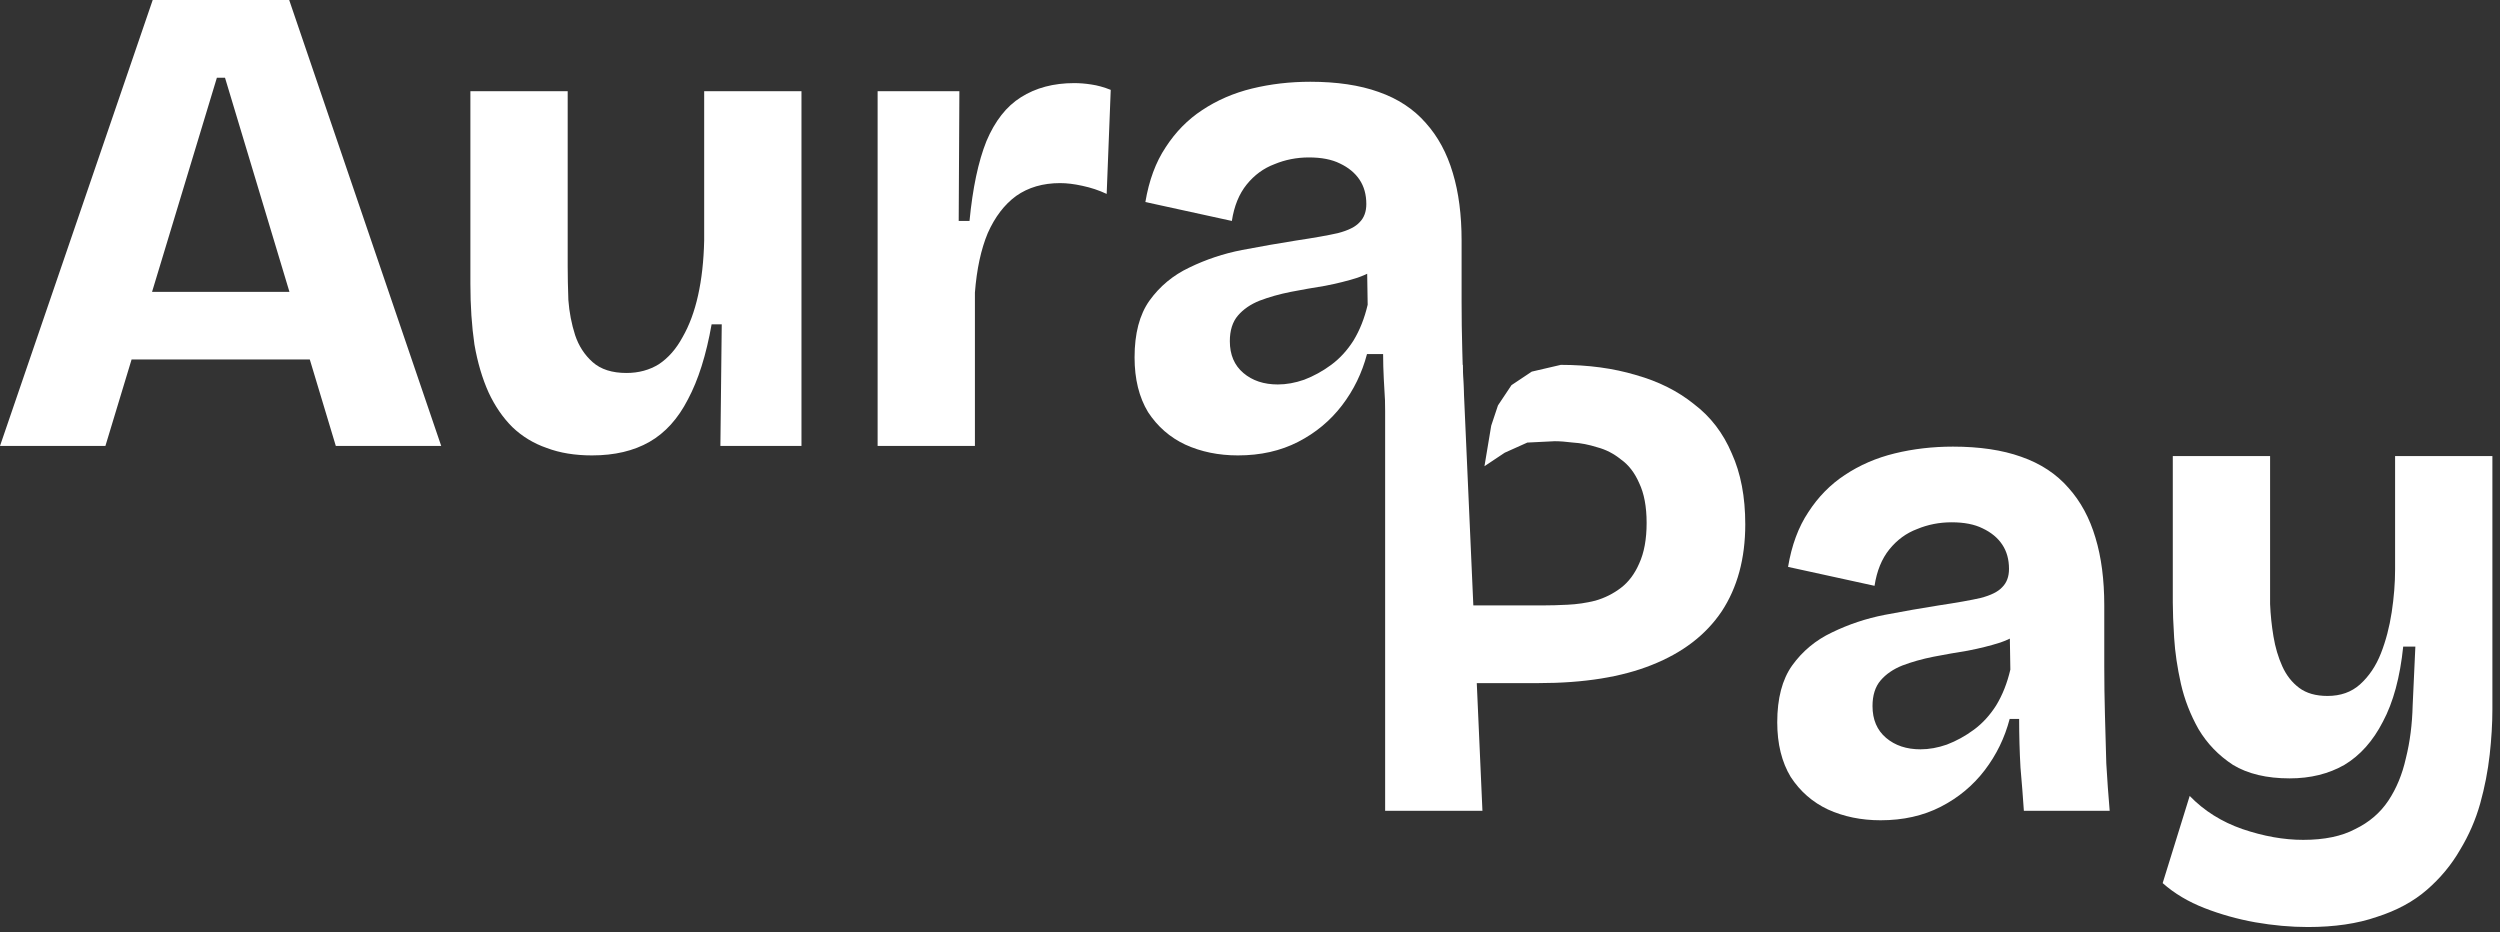<svg width="185" height="69" viewBox="0 0 185 69" fill="none" xmlns="http://www.w3.org/2000/svg">
<rect x="0" y="0" width="185" height="69" fill="#333333" stroke="none"/>
<path d="M0 33L11.3 0H21.4L32.65 33H24.85L16.65 5.75H16.05L7.8 33H0ZM6.25 26.6V21.6H27.4V26.6H6.25Z" fill="white"/>
<path d="M43.809 33.7C42.542 33.7 41.426 33.517 40.459 33.15C39.492 32.817 38.642 32.3 37.909 31.6C37.209 30.9 36.626 30.05 36.159 29.05C35.692 28.017 35.342 26.833 35.109 25.5C34.909 24.133 34.809 22.633 34.809 21V6.75H42.009V19.7C42.009 20.433 42.026 21.267 42.059 22.2C42.126 23.1 42.292 23.967 42.559 24.8C42.826 25.6 43.259 26.267 43.859 26.8C44.459 27.333 45.292 27.6 46.359 27.6C47.259 27.6 48.059 27.383 48.759 26.95C49.459 26.483 50.042 25.817 50.509 24.95C51.009 24.083 51.392 23.05 51.659 21.85C51.926 20.65 52.076 19.3 52.109 17.8V6.75H59.309V33H53.309L53.409 24H52.659C52.259 26.267 51.676 28.117 50.909 29.55C50.176 30.983 49.226 32.033 48.059 32.7C46.892 33.367 45.476 33.7 43.809 33.7Z" fill="white"/>
<path d="M64.944 33V6.75H70.994L70.944 16.35H71.744C71.978 13.917 72.394 11.95 72.994 10.45C73.627 8.95 74.478 7.867 75.544 7.2C76.644 6.5 77.961 6.15 79.494 6.15C79.894 6.15 80.311 6.183 80.744 6.25C81.211 6.317 81.694 6.45 82.194 6.65L81.894 14.35C81.328 14.083 80.728 13.883 80.094 13.75C79.494 13.617 78.944 13.55 78.444 13.55C77.177 13.55 76.094 13.867 75.194 14.5C74.328 15.133 73.627 16.05 73.094 17.25C72.594 18.45 72.278 19.917 72.144 21.65V33H64.944Z" fill="white"/>
<path d="M91.608 33.7C90.174 33.7 88.874 33.433 87.708 32.9C86.575 32.367 85.658 31.567 84.958 30.5C84.291 29.4 83.958 28.05 83.958 26.45C83.958 24.683 84.325 23.283 85.058 22.25C85.825 21.183 86.808 20.367 88.008 19.8C89.241 19.2 90.541 18.767 91.908 18.5C93.308 18.233 94.641 18 95.908 17.8C97.241 17.6 98.275 17.417 99.008 17.25C99.775 17.05 100.308 16.783 100.608 16.45C100.941 16.117 101.108 15.667 101.108 15.1C101.108 14.4 100.941 13.8 100.608 13.3C100.274 12.8 99.791 12.4 99.158 12.1C98.558 11.8 97.791 11.65 96.858 11.65C95.958 11.65 95.108 11.817 94.308 12.15C93.508 12.45 92.825 12.95 92.258 13.65C91.691 14.35 91.325 15.25 91.158 16.35L84.758 14.95C85.025 13.35 85.525 12 86.258 10.9C86.991 9.767 87.891 8.85 88.958 8.15C90.058 7.417 91.291 6.883 92.658 6.55C94.025 6.217 95.458 6.05 96.958 6.05C98.924 6.05 100.608 6.3 102.008 6.8C103.441 7.3 104.608 8.067 105.508 9.1C106.408 10.1 107.074 11.333 107.508 12.8C107.941 14.233 108.158 15.9 108.158 17.8V22.35C108.158 23.517 108.174 24.7 108.208 25.9C108.241 27.1 108.274 28.3 108.308 29.5C108.374 30.667 108.108 31.833 108.208 33H102.85C102.783 32 102.6 30.942 102.5 29.809C102.433 28.642 102.35 27.433 102.35 26.2H101.158C100.791 27.6 100.174 28.867 99.308 30C98.441 31.133 97.358 32.033 96.058 32.7C94.758 33.367 93.275 33.7 91.608 33.7ZM94.558 28.45C95.191 28.45 95.841 28.333 96.508 28.1C97.208 27.833 97.874 27.467 98.508 27C99.141 26.533 99.691 25.933 100.158 25.2C100.624 24.433 100.974 23.55 101.208 22.55L101.158 19.4L102.358 19.5C101.858 19.933 101.224 20.283 100.458 20.55C99.725 20.783 98.924 20.983 98.058 21.15C97.225 21.283 96.374 21.433 95.508 21.6C94.674 21.767 93.908 21.983 93.208 22.25C92.541 22.517 92.008 22.883 91.608 23.35C91.208 23.817 91.008 24.45 91.008 25.25C91.008 26.25 91.341 27.033 92.008 27.6C92.674 28.167 93.525 28.45 94.558 28.45Z" fill="white"/>
<path d="M107.55 50.55V44.8H114.2C114.733 44.8 115.333 44.783 116 44.75C116.7 44.717 117.383 44.617 118.05 44.45C118.75 44.25 119.383 43.933 119.95 43.5C120.517 43.067 120.967 42.467 121.3 41.7C121.667 40.9 121.85 39.9 121.85 38.7C121.85 37.5 121.667 36.517 121.3 35.75C120.967 34.983 120.517 34.4 119.95 34C119.417 33.567 118.833 33.267 118.2 33.1C117.567 32.9 116.967 32.783 116.4 32.75C115.867 32.683 115.417 32.65 115.05 32.65L113.023 32.75L111.35 33.5L109.85 34.5L110.35 31.5L110.85 30L111.85 28.5L113.35 27.5L115.5 27C117.533 27 119.383 27.25 121.05 27.75C122.717 28.217 124.15 28.933 125.35 29.9C126.583 30.833 127.517 32.05 128.15 33.55C128.817 35.017 129.15 36.767 129.15 38.8C129.15 41.333 128.567 43.483 127.4 45.25C126.233 46.983 124.517 48.3 122.25 49.2C120.017 50.1 117.217 50.55 113.85 50.55H107.55ZM102.5 60V27H108.238L109.7 60H102.5Z" fill="white"/>
<path d="M139.166 60.7C137.733 60.7 136.433 60.433 135.266 59.9C134.133 59.367 133.216 58.567 132.516 57.5C131.85 56.4 131.516 55.05 131.516 53.45C131.516 51.683 131.883 50.283 132.616 49.25C133.383 48.183 134.366 47.367 135.566 46.8C136.8 46.2 138.1 45.767 139.466 45.5C140.866 45.233 142.2 45 143.466 44.8C144.8 44.6 145.833 44.417 146.566 44.25C147.333 44.05 147.866 43.783 148.166 43.45C148.5 43.117 148.666 42.667 148.666 42.1C148.666 41.4 148.5 40.8 148.166 40.3C147.833 39.8 147.35 39.4 146.716 39.1C146.116 38.8 145.35 38.65 144.416 38.65C143.516 38.65 142.666 38.817 141.866 39.15C141.066 39.45 140.383 39.95 139.816 40.65C139.25 41.35 138.883 42.25 138.716 43.35L132.316 41.95C132.583 40.35 133.083 39 133.816 37.9C134.55 36.767 135.45 35.85 136.516 35.15C137.616 34.417 138.85 33.883 140.216 33.55C141.583 33.217 143.016 33.05 144.516 33.05C146.483 33.05 148.166 33.3 149.566 33.8C151 34.3 152.166 35.067 153.066 36.1C153.966 37.1 154.633 38.333 155.066 39.8C155.5 41.233 155.716 42.9 155.716 44.8V49.35C155.716 50.517 155.733 51.7 155.766 52.9C155.8 54.1 155.833 55.3 155.866 56.5C155.933 57.667 156.016 58.833 156.116 60H149.766C149.7 59 149.616 57.933 149.516 56.8C149.45 55.633 149.416 54.433 149.416 53.2H148.716C148.35 54.6 147.733 55.867 146.866 57C146 58.133 144.916 59.033 143.616 59.7C142.316 60.367 140.833 60.7 139.166 60.7ZM142.116 55.45C142.75 55.45 143.4 55.333 144.066 55.1C144.766 54.833 145.433 54.467 146.066 54C146.7 53.533 147.25 52.933 147.716 52.2C148.183 51.433 148.533 50.55 148.766 49.55L148.716 46.4L149.916 46.5C149.416 46.933 148.783 47.283 148.016 47.55C147.283 47.783 146.483 47.983 145.616 48.15C144.783 48.283 143.933 48.433 143.066 48.6C142.233 48.767 141.466 48.983 140.766 49.25C140.1 49.517 139.566 49.883 139.166 50.35C138.766 50.817 138.566 51.45 138.566 52.25C138.566 53.25 138.9 54.033 139.566 54.6C140.233 55.167 141.083 55.45 142.116 55.45Z" fill="white"/>
<path d="M170.787 68.6C169.52 68.6 168.22 68.483 166.887 68.25C165.587 68.017 164.337 67.667 163.137 67.2C161.937 66.733 160.903 66.117 160.037 65.35L162.037 58.9C163.103 60 164.403 60.817 165.937 61.35C167.503 61.883 169.003 62.15 170.437 62.15C172.003 62.15 173.287 61.883 174.287 61.35C175.32 60.85 176.137 60.15 176.737 59.25C177.337 58.35 177.77 57.3 178.037 56.1C178.337 54.9 178.503 53.6 178.537 52.2L178.737 47.85H177.837C177.603 50.117 177.103 51.967 176.337 53.4C175.603 54.833 174.653 55.9 173.487 56.6C172.32 57.267 170.97 57.6 169.437 57.6C167.737 57.6 166.337 57.267 165.237 56.6C164.17 55.9 163.32 55.017 162.687 53.95C162.087 52.883 161.653 51.767 161.387 50.6C161.12 49.4 160.953 48.267 160.887 47.2C160.82 46.133 160.787 45.267 160.787 44.6V33.75H167.987V42.55C167.987 43.183 167.987 43.9 167.987 44.7C168.02 45.5 168.103 46.3 168.237 47.1C168.37 47.9 168.587 48.633 168.887 49.3C169.187 49.967 169.603 50.5 170.137 50.9C170.67 51.3 171.37 51.5 172.237 51.5C173.203 51.5 174.003 51.217 174.637 50.65C175.303 50.05 175.82 49.283 176.187 48.35C176.553 47.417 176.82 46.4 176.987 45.3C177.153 44.2 177.237 43.15 177.237 42.15V33.75H184.437V52.5C184.437 53.533 184.37 54.65 184.237 55.85C184.103 57.05 183.87 58.25 183.537 59.45C183.203 60.65 182.703 61.8 182.037 62.9C181.403 64 180.587 64.983 179.587 65.85C178.587 66.717 177.353 67.383 175.887 67.85C174.453 68.35 172.753 68.6 170.787 68.6Z" fill="white"/>
</svg>
